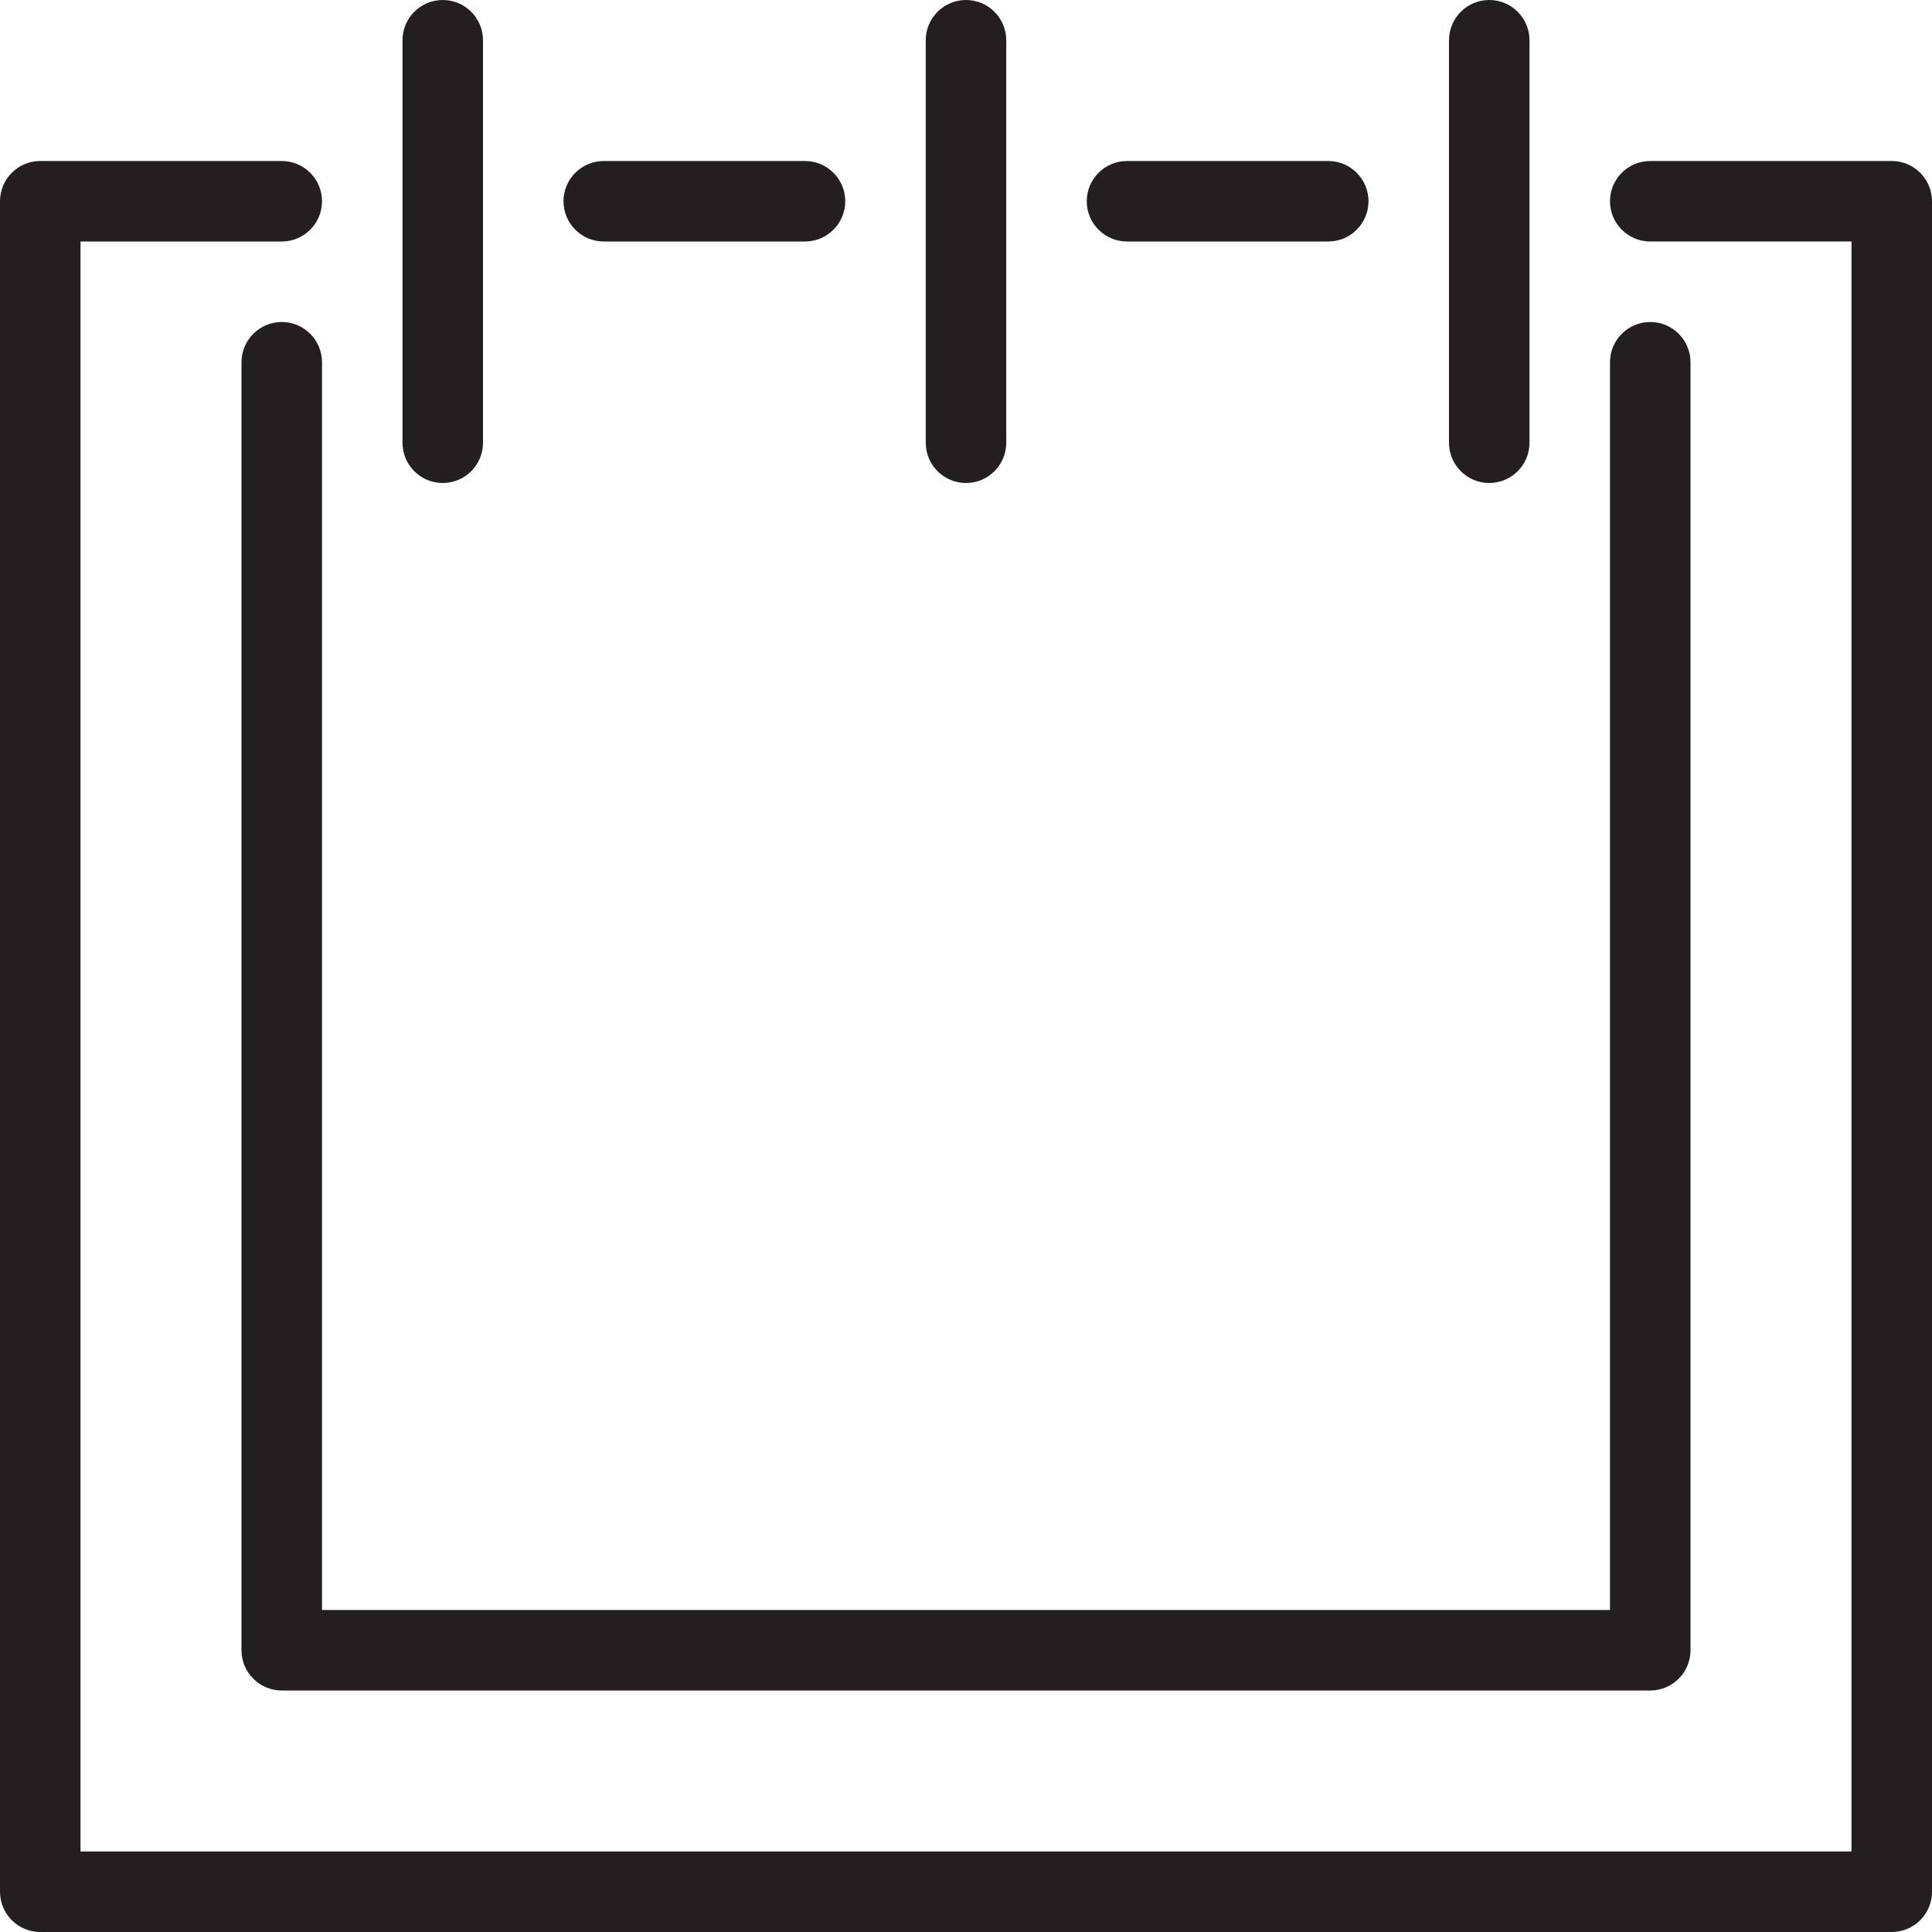 <?xml version="1.0" encoding="utf-8"?>
<!-- Generator: Adobe Illustrator 17.0.0, SVG Export Plug-In . SVG Version: 6.00 Build 0)  -->
<!DOCTYPE svg PUBLIC "-//W3C//DTD SVG 1.1//EN" "http://www.w3.org/Graphics/SVG/1.1/DTD/svg11.dtd">
<svg version="1.1" id="Layer_1" xmlns="http://www.w3.org/2000/svg" xmlns:xlink="http://www.w3.org/1999/xlink" x="0px" y="0px"
	 width="48px" height="48px" viewBox="0 0 48 48" enable-background="new 0 0 48 48" xml:space="preserve">
<g>
	<path fill="#231F20" d="M11,12c0.552,0,1-0.448,1-1V1c0-0.552-0.448-1-1-1s-1,0.448-1,1v10C10,11.552,10.448,12,11,12z"/>
	<path fill="#231F20" d="M24,12c0.552,0,1-0.448,1-1V1c0-0.552-0.448-1-1-1s-1,0.448-1,1v10C23,11.552,23.448,12,24,12z"/>
	<path fill="#231F20" d="M37,12c0.552,0,1-0.448,1-1V1c0-0.552-0.448-1-1-1s-1,0.448-1,1v10C36,11.552,36.448,12,37,12z"/>
	<path fill="#231F20" d="M47,4h-6c-0.552,0-1,0.448-1,1s0.448,1,1,1h5v40H2V6h5c0.552,0,1-0.448,1-1S7.552,4,7,4H1
		C0.448,4,0,4.448,0,5v42c0,0.552,0.448,1,1,1h46c0.552,0,1-0.448,1-1V5C48,4.448,47.552,4,47,4z"/>
	<path fill="#231F20" d="M8,9c0-0.552-0.448-1-1-1S6,8.448,6,9v32c0,0.552,0.448,1,1,1h34c0.552,0,1-0.448,1-1V9
		c0-0.552-0.448-1-1-1s-1,0.448-1,1v31H8V9z"/>
	<path fill="#231F20" d="M15,6h5c0.552,0,1-0.448,1-1s-0.448-1-1-1h-5c-0.552,0-1,0.448-1,1S14.448,6,15,6z"/>
	<path fill="#231F20" d="M28,6h5c0.552,0,1-0.448,1-1s-0.448-1-1-1h-5c-0.552,0-1,0.448-1,1S27.448,6,28,6z"/>
</g>
</svg>
